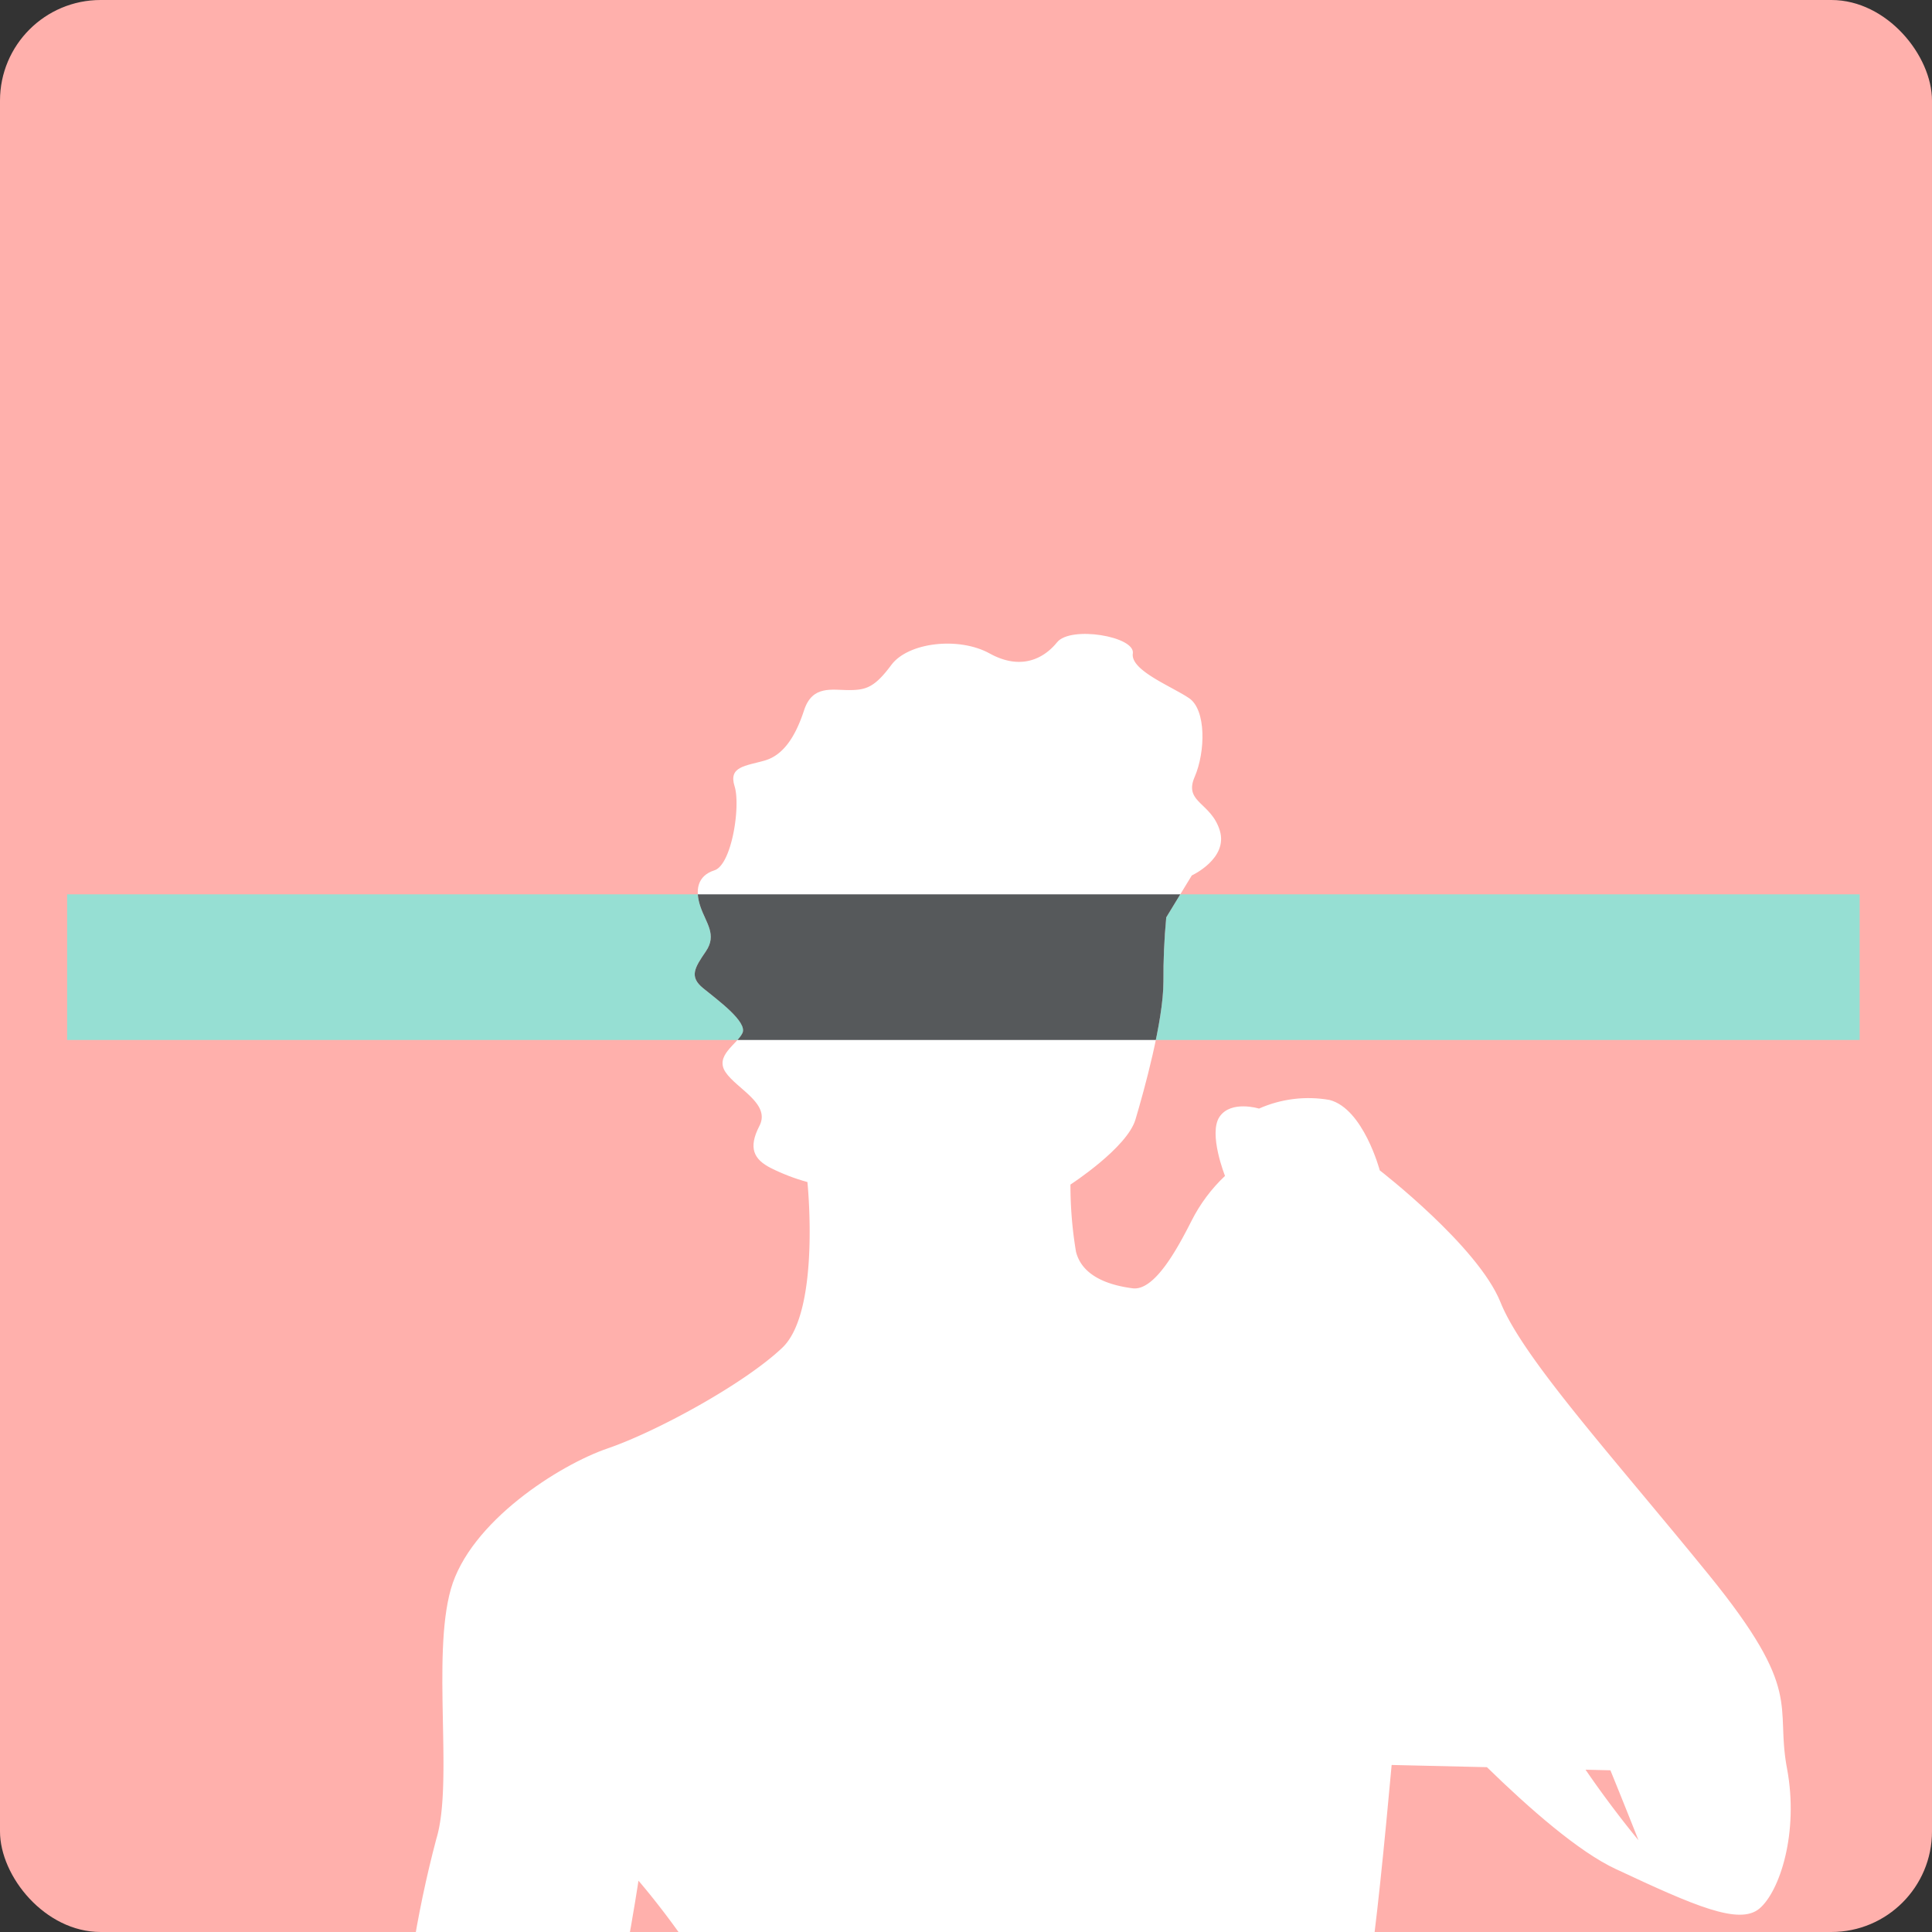 <svg xmlns="http://www.w3.org/2000/svg" viewBox="0 0 192 192">
  <rect x="0" y="0" width="192" height="192" fill="#333333" stroke="none"/>
  <defs>
    <clipPath id="a">
      <rect width="100%" height="100%" fill="none" rx="10" />
    </clipPath>
    <clipPath id="b">
      <path fill="none"
        d="M215.31 468.26h-5.61v-15.87c1-.75 1.61-2.05 1.71-4.22 0 0-.57-8.64-4.72-13.67s-21.57-23.72-23.28-32.38-1.33-36.86-9.73-53.59-17.29-25.4-19.21-36-4.77-30.74-8.69-45.48-5.3-18.74-6.1-26-.57-16-3.12-24.86-1.67-13.69-.53-20.08c.67-3.81 1.61-13.45 2.27-20.71l9.47.22c4.22 4.12 9.16 8.44 12.82 10.13 7.78 3.64 12.25 5.61 14.26 3.92s3.94-7.53 2.74-13.93 1.71-7.57-7.78-19.25-18.45-21.49-20.69-27.07-12-13.11-12-13.11-1.63-6.14-5-7a12.1 12.1 0 0 0-7 .86s-2.78-.86-3.92.81.54 5.88.54 5.88a16.12 16.12 0 0 0-3.32 4.45c-1.41 2.78-3.68 7-5.86 6.72s-5-1.11-5.63-3.64a40.12 40.12 0 0 1-.55-6.67s5.62-3.64 6.46-6.46 2.78-9.78 2.78-13.69a63.6 63.6 0 0 1 .28-6.4l2.54-4.17s3.64-1.67 2.78-4.47-3.59-2.78-2.5-5.31 1.15-6.67-.54-7.83-5.86-2.76-5.6-4.45-6.18-2.78-7.53-1.11-3.64 2.8-6.7 1.11-8.1-1.11-9.77 1.14-2.53 2.5-4.22 2.5-3.63-.51-4.45 2-2 4.45-3.91 5-3.62.58-3 2.55-.28 7.81-2 8.36-1.94 2-1.39 3.62 1.67 2.78.54 4.43-1.67 2.52-.28 3.66 4.45 3.35 3.91 4.47-2.78 2.24-1.67 3.89 4.5 3.12 3.36 5.33-.55 3.33 1.14 4.19a19.78 19.78 0 0 0 3.63 1.39s1.33 12.84-2.5 16.47-12.58 8.37-17.35 10-13.69 7.27-15.59 14 .27 19.25-1.44 24.81a112.67 112.67 0 0 0-3.61 23.21c-.28 7.23-.58 14.49-1.39 18.68a62.21 62.21 0 0 0-.54 20.09c1.07 8.1 1.93 11.42 1.33 17s3.64 11.73 4.45 16.5 3.1 6.14 6.18 8.11 3.06 6.39 10.29 8.62 11.17 2.24 11.17 2.24.62-.27 1.32-.66c3.11 10.48 6.29 20.65 6.76 23.25.86 4.78.86 15.07 1.35 18.72s-1.35 16.73 1.43 29.31c1.48 6.78 6.66 17.76 11.34 27.92-1.07.56-2.78 1.28-4.1.56-2-1.14-4.5-2.83-4.5-2.83a11.39 11.39 0 0 0-2.74 6.16c-.62 3.9-4.81 6.68-4.81 6.68s9.82 4.47 11.21 10.61 0 12-1.13 16.19c-.71 2.48-1.69 6.1-2.46 8.67h-3.65v26.5h-5.48v4.47h2.44l-1.58 16.73h137.79l-1.62-16.73h2.5Zm-57.74-292.39 2.47.06c1.59 3.9 2.79 6.95 2.79 6.95s-2.55-3.05-5.26-7.01Zm-87.71 47.62c-.81 5.86-2 17-3.6 22.31-1.43 4.45-.89 13.45.15 22.85a9 9 0 0 0-1.28-1.65c-3.94-3.64-13.18-5.3-13.39-11.17s7.26-17.54 5.86-27.32S56.45 216 59 207.85s4.45-20.95 4.45-20.95 9.24 10.62 10 17.33-2.78 13.39-3.59 19.26Zm64.78 218.25a42.81 42.81 0 0 0-3.64-9.44 95.58 95.58 0 0 1-7.23-16.75c-1.69-5.33.81-7.81-2.83-10.61s-2.78-3.62-2.78-7 4.77-8.92 1.69-13.11-4.21-4.43-4.21-9.18-.56-16-.88-19.57-1.58-8.94.32-10.36 4.52-2.48 1.69-4.45-2.22-1.64-3.91-3.89-1.37-5-4.22-2.52c-1.17 1.11-2.54 2.14-3.8 3.18a226 226 0 0 0-.11-23.27c-.28-6.44-.79-17-.28-22.08s.58-12.88.58-12.88 6.44 11.77 10.87 17.89 8.94 8.94 10.61 13.71 5 16.17 8.38 21.76 7.28 6.69 9.22 15.61S149.46 370 154.19 375s10.1 17.59 12.83 25.91 6.68 11.77 6.44 19.3 1.14 12.83 4.47 14.5 6.79 3.53 8.48 7Z" />
    </clipPath>
  </defs>
  <g clip-path="url(#a)">
    <rect width="100%" height="100%" fill="#ffb0ac" />
    <path fill="#96dfd3" d="M6.67 88.88h178.14v14.47H6.67z" />
    <g clip-path="url(#b)">
      <path fill="#fff"
        d="M215.31 468.26h-5.61v-15.87c1-.75 1.61-2.05 1.71-4.22 0 0-.57-8.64-4.72-13.67s-21.57-23.72-23.28-32.38-1.33-36.86-9.73-53.59-17.29-25.4-19.21-36-4.77-30.74-8.69-45.48-5.3-18.74-6.1-26-.57-16-3.12-24.86-1.67-13.69-.53-20.08c.67-3.81 1.61-13.45 2.27-20.71l9.47.22c4.22 4.12 9.16 8.44 12.82 10.13 7.78 3.64 12.25 5.61 14.26 3.92s3.94-7.53 2.74-13.93 1.71-7.57-7.78-19.25-18.45-21.49-20.69-27.07-12-13.11-12-13.11-1.63-6.14-5-7a12.1 12.1 0 0 0-7 .86s-2.78-.86-3.92.81.54 5.88.54 5.88a16.12 16.12 0 0 0-3.32 4.45c-1.41 2.78-3.68 7-5.86 6.72s-5-1.11-5.63-3.64a40.12 40.12 0 0 1-.55-6.67s5.62-3.64 6.46-6.46 2.78-9.78 2.78-13.69a63.6 63.6 0 0 1 .28-6.4l2.54-4.17s3.64-1.67 2.78-4.47-3.59-2.78-2.5-5.31 1.15-6.67-.54-7.83-5.86-2.76-5.6-4.45-6.18-2.78-7.53-1.11-3.64 2.8-6.7 1.11-8.1-1.11-9.77 1.14-2.53 2.5-4.22 2.5-3.63-.51-4.45 2-2 4.45-3.91 5-3.62.58-3 2.55-.28 7.81-2 8.36-1.94 2-1.39 3.62 1.67 2.78.54 4.43-1.67 2.52-.28 3.66 4.45 3.35 3.91 4.47-2.78 2.24-1.67 3.89 4.5 3.12 3.36 5.33-.55 3.33 1.14 4.19a19.78 19.78 0 0 0 3.63 1.39s1.33 12.84-2.5 16.47-12.58 8.37-17.35 10-13.69 7.27-15.59 14 .27 19.25-1.44 24.81a112.67 112.67 0 0 0-3.61 23.21c-.28 7.23-.58 14.49-1.39 18.68a62.21 62.21 0 0 0-.54 20.09c1.07 8.1 1.93 11.42 1.33 17s3.64 11.73 4.45 16.5 3.1 6.14 6.18 8.11 3.06 6.39 10.29 8.62 11.17 2.24 11.17 2.24.62-.27 1.32-.66c3.11 10.48 6.29 20.65 6.76 23.25.86 4.78.86 15.07 1.35 18.72s-1.35 16.73 1.43 29.31c1.48 6.78 6.66 17.76 11.34 27.92-1.07.56-2.78 1.28-4.1.56-2-1.14-4.5-2.83-4.5-2.83a11.39 11.39 0 0 0-2.74 6.16c-.62 3.9-4.81 6.68-4.81 6.68s9.82 4.47 11.21 10.61 0 12-1.13 16.19c-.71 2.48-1.69 6.1-2.46 8.67h-3.65v26.5h-5.48v4.47h2.44l-1.58 16.73h137.79l-1.62-16.73h2.5Zm-57.74-292.39 2.47.06c1.59 3.9 2.79 6.95 2.79 6.95s-2.55-3.05-5.26-7.01Zm-87.71 47.62c-.81 5.86-2 17-3.6 22.31-1.43 4.45-.89 13.45.15 22.85a9 9 0 0 0-1.28-1.65c-3.94-3.64-13.18-5.3-13.39-11.17s7.26-17.54 5.86-27.32S56.45 216 59 207.85s4.45-20.95 4.45-20.95 9.24 10.62 10 17.33-2.78 13.39-3.59 19.26Zm64.78 218.25a42.81 42.81 0 0 0-3.64-9.44 95.58 95.58 0 0 1-7.23-16.75c-1.69-5.33.81-7.81-2.83-10.61s-2.78-3.62-2.78-7 4.77-8.92 1.69-13.11-4.21-4.43-4.21-9.18-.56-16-.88-19.57-1.58-8.94.32-10.36 4.52-2.48 1.69-4.45-2.22-1.64-3.91-3.89-1.37-5-4.22-2.52c-1.17 1.11-2.54 2.14-3.8 3.18a226 226 0 0 0-.11-23.27c-.28-6.44-.79-17-.28-22.08s.58-12.88.58-12.88 6.44 11.77 10.87 17.89 8.94 8.94 10.61 13.71 5 16.17 8.38 21.76 7.28 6.69 9.22 15.61S149.46 370 154.19 375s10.1 17.59 12.83 25.91 6.68 11.77 6.44 19.3 1.14 12.83 4.47 14.5 6.79 3.53 8.48 7Z" />
      <path fill="#56595b" d="M6.67 88.88h178.14v14.47H6.67z" />
    </g>
  </g>
</svg>
